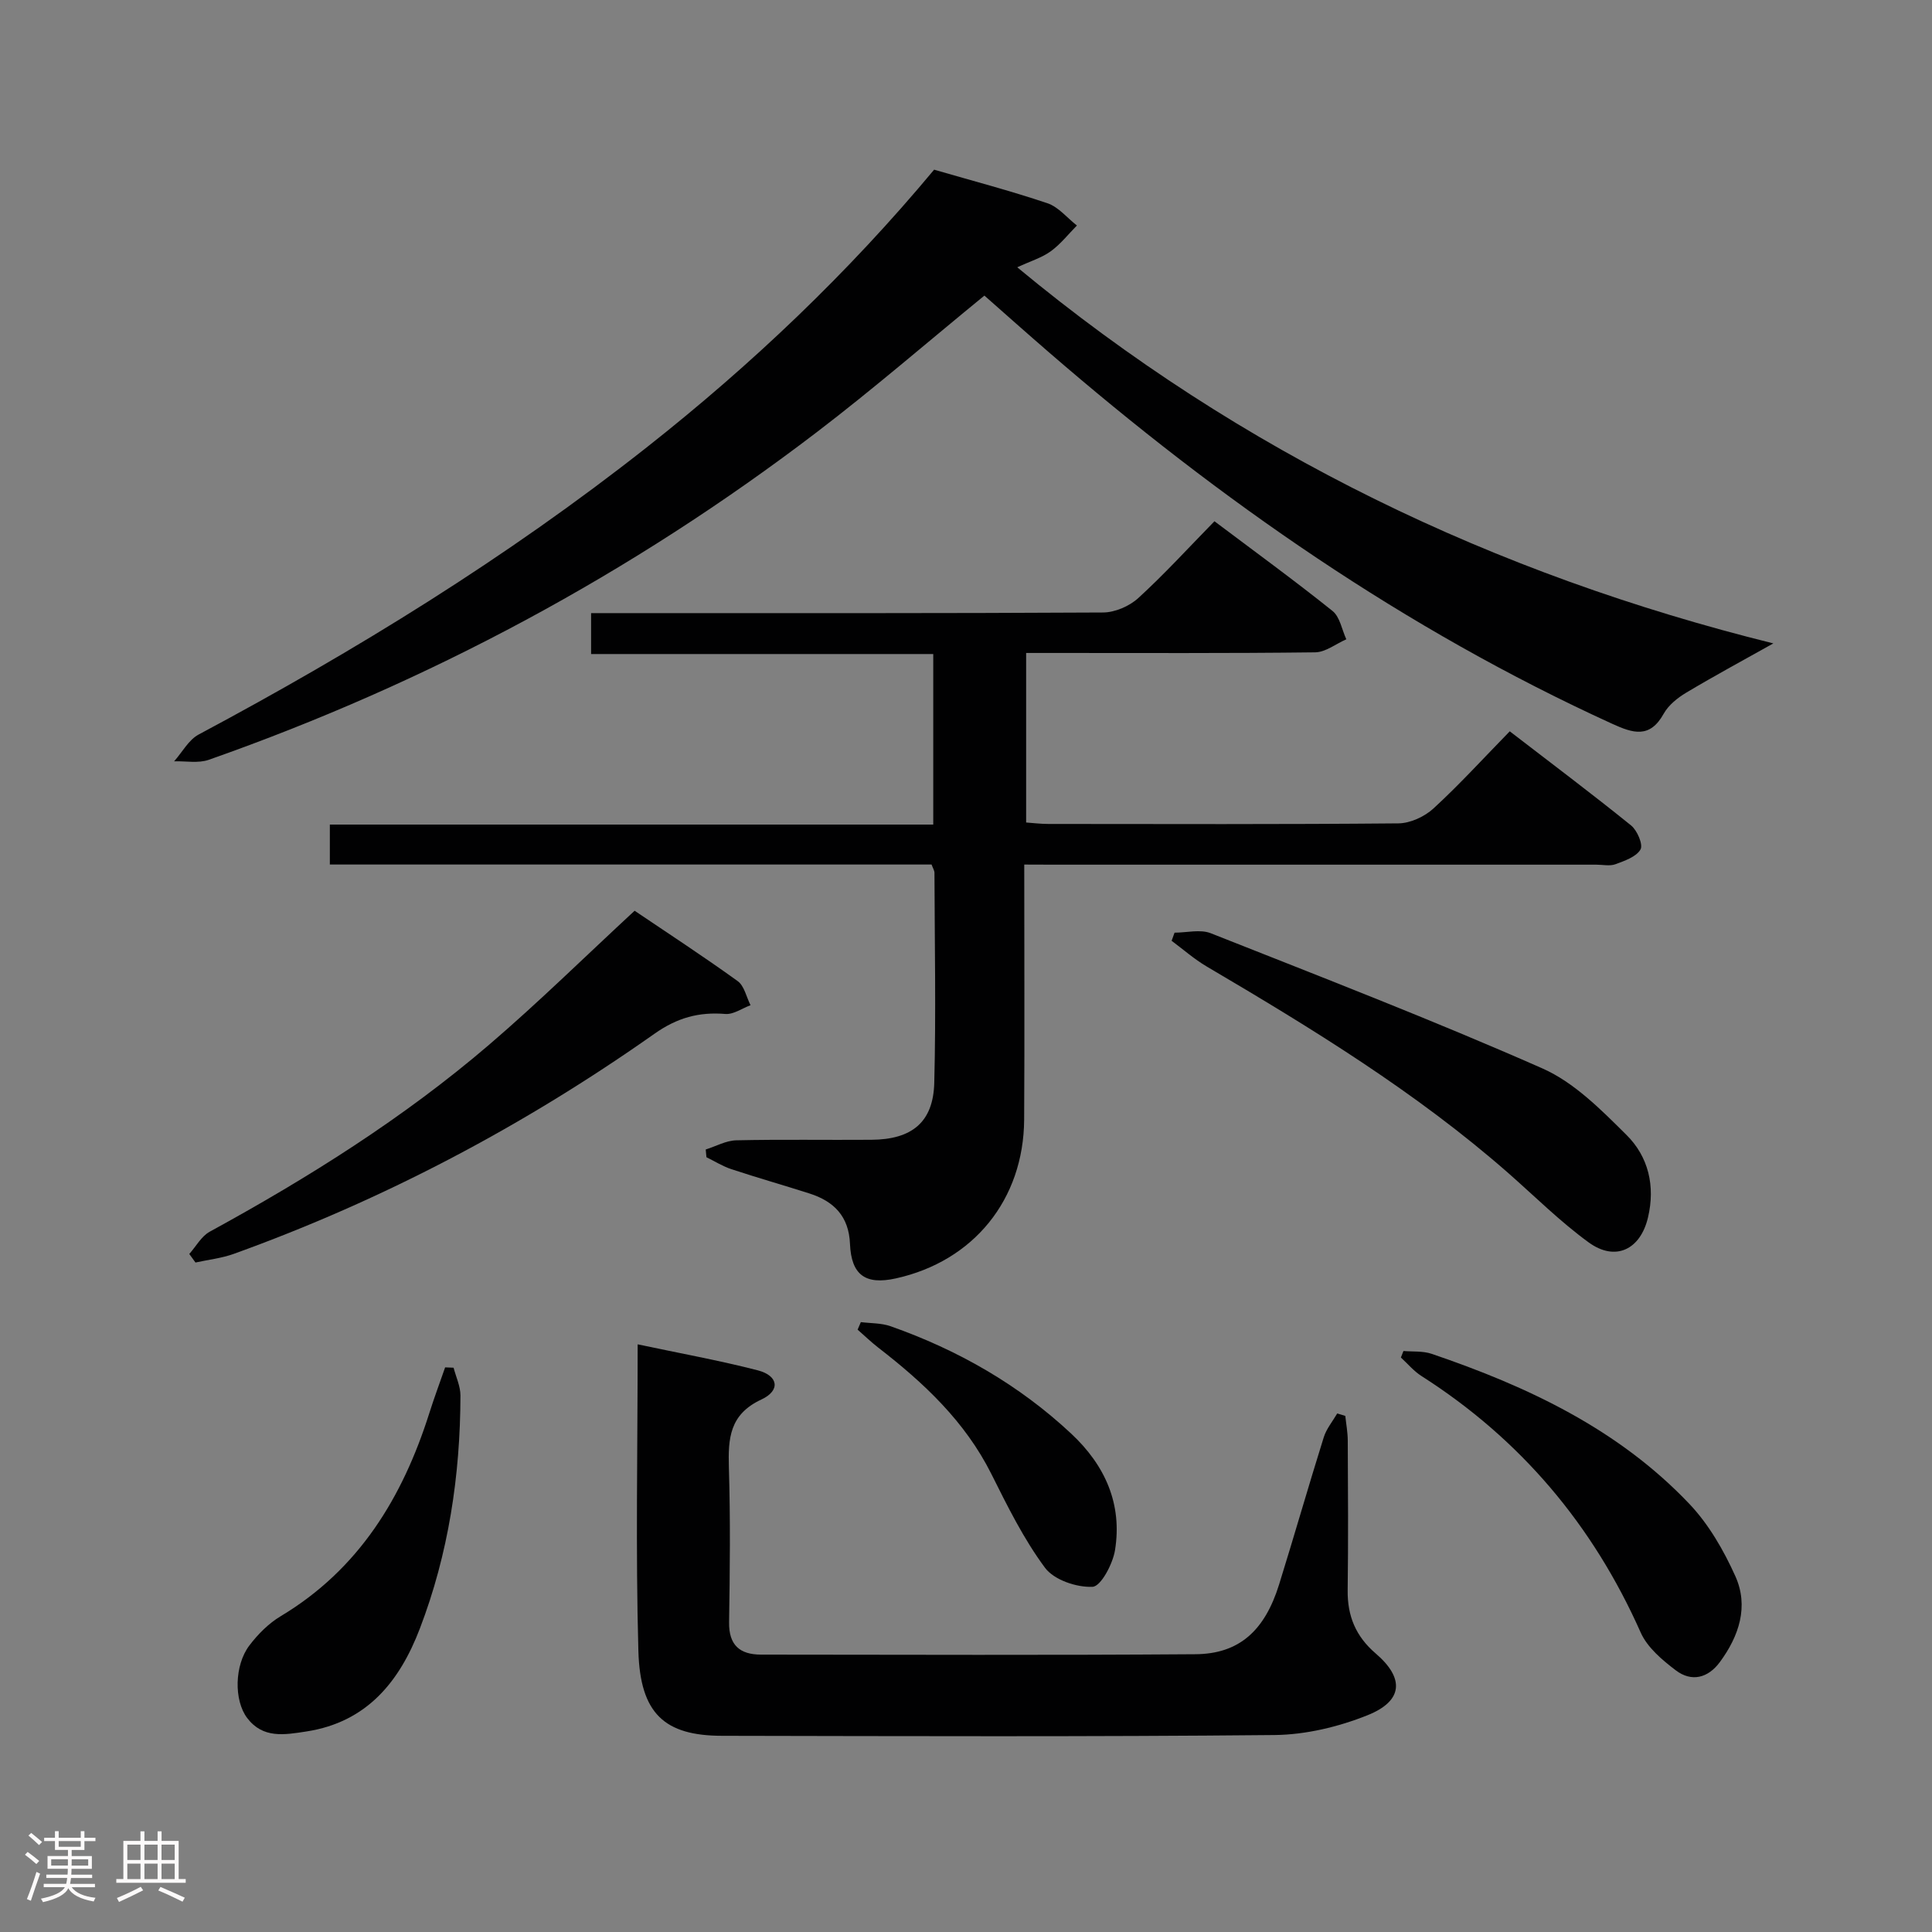 <svg enable-background="new 0 0 400 400" viewBox="0 0 400 400" xmlns="http://www.w3.org/2000/svg"><rect x="0" y="0" width="400" height="400" fill="#808080" stroke="none"/><path d="m5.17 384 .55-.58c.85.61 1.65 1.24 2.4 1.87l-.59.64c-.83-.73-1.62-1.38-2.36-1.93m1.22 9.53-.82-.34c.71-1.76 1.37-3.64 1.98-5.63.24.13.5.25.76.36-.6 1.67-1.24 3.54-1.92 5.61m-.5-13.5.57-.54c.56.44 1.31 1.06 2.26 1.87l-.64.64c-.68-.66-1.41-1.32-2.19-1.97m3.25.46h2.24v-1.36h.77v1.36h4.57v-1.36h.76v1.36h2.28v.69h-2.28v1.84h-2.64v1.26h4.18v2.64h-4.21c0 .45-.02.86-.05 1.21h4.32v.69h-4.38c-.04.34-.1.75-.19 1.22h5.15v.69h-4.82c.87 1.19 2.51 1.92 4.93 2.19-.17.31-.3.57-.37.76-2.77-.49-4.52-1.41-5.26-2.76-.56 1.26-2.3 2.23-5.24 2.9-.12-.24-.26-.48-.43-.72 2.73-.55 4.38-1.34 4.96-2.38h-4.38v-.69h4.65c.1-.38.17-.79.21-1.22h-4.32v-.69h4.4c.03-.34.05-.75.05-1.21h-4.2v-2.64h4.23v-1.26h-2.69v-1.84h-2.24zm1.46 4.46v1.29h3.45c.01-.4.02-.57.01-.53v-.32-.45h-3.46zm1.55-2.59h4.57v-1.19h-4.57zm6.11 2.59h-3.42v.77c-.02.19-.01.37-.02.53h3.44z" fill="#fcfafa"/><path d="m32.63 379.16h.82v1.98h3.54v7.89h1.46v.78h-14.37v-.78h1.46v-7.89h3.54v-1.98h.82v1.98h2.73zm-3.49 11.48.5.73c-1.61.82-3.28 1.63-5 2.41-.13-.27-.28-.55-.44-.82 1.75-.72 3.4-1.49 4.94-2.32m-2.78-5.55h2.73v-3.18h-2.73zm0 3.95h2.73v-3.2h-2.73zm3.54-3.95h2.73v-3.18h-2.73zm0 3.95h2.73v-3.2h-2.73zm7.89 4.68c-1.84-.92-3.51-1.7-5.02-2.32l.45-.73c1.89.8 3.57 1.55 5.04 2.23zm-1.62-11.81h-2.73v3.18h2.73zm-2.73 7.13h2.73v-3.2h-2.73z" fill="#fcfafa"/><g fill="#010102"><path d="m212.06 179c0 18.13.08 35.46-.02 52.78-.1 16.59-10.48 29.34-26.56 32.9-6.28 1.39-9.23-.68-9.5-7.15-.23-5.7-3.32-8.81-8.38-10.43-5.38-1.72-10.81-3.26-16.16-5.03-1.8-.59-3.46-1.64-5.18-2.48-.05-.53-.1-1.07-.15-1.6 2.11-.66 4.2-1.85 6.32-1.9 9.33-.21 18.66-.04 27.99-.11 8.39-.06 12.8-3.64 13.01-11.79.37-14.49.08-28.99.04-43.49 0-.46-.31-.92-.6-1.71-41.39 0-82.83 0-124.58 0 0-2.76 0-5.17 0-8.27h124.93c0-12.08 0-23.47 0-35.31-23.61 0-47.03 0-70.84 0 0-2.84 0-5.25 0-8.47h5.5c33.5 0 66.99.06 100.49-.13 2.47-.01 5.45-1.3 7.29-2.98 5.4-4.93 10.35-10.36 15.78-15.91 8.37 6.3 16.55 12.25 24.44 18.57 1.54 1.23 1.94 3.88 2.86 5.87-2.15.94-4.29 2.67-6.45 2.7-18 .22-35.99.13-53.99.13-1.82 0-3.63 0-5.85 0v35.1c1.4.1 2.99.3 4.58.3 24.16.02 48.33.1 72.49-.12 2.46-.02 5.42-1.39 7.27-3.09 5.39-4.95 10.33-10.38 15.79-15.97 8.62 6.64 16.99 12.92 25.12 19.49 1.27 1.03 2.52 3.97 1.95 4.97-.88 1.53-3.28 2.35-5.19 3.06-1.17.43-2.64.09-3.97.09-37.5 0-74.99 0-112.49 0-1.79-.02-3.58-.02-5.94-.02z"/><path d="m367.15 133.21c-6.05 3.39-12.09 6.65-17.97 10.16-1.82 1.08-3.72 2.59-4.72 4.38-2.88 5.19-6.34 4.08-10.7 2.09-42.89-19.58-81.12-46.21-116.64-76.94-4.52-3.91-8.98-7.88-13.31-11.7-11.71 9.57-22.91 19.27-34.67 28.25-38.35 29.28-80.4 51.85-125.92 67.86-2.16.76-4.77.24-7.17.31 1.68-1.88 3-4.44 5.09-5.55 32.5-17.35 63.76-36.59 92.73-59.43 21.76-17.15 41.74-36.15 59.53-57.51 7.91 2.3 15.78 4.36 23.46 6.95 2.29.77 4.08 3.03 6.1 4.61-1.79 1.81-3.39 3.87-5.42 5.34-1.83 1.33-4.13 2.01-6.93 3.31 46.47 38.53 98.94 63.58 156.54 77.87z"/><path d="m132.02 278.33c8.7 1.85 16.86 3.32 24.86 5.38 4.27 1.1 4.77 4.17.76 6.04-6.62 3.08-6.91 8.07-6.73 14.14.32 10.65.21 21.31.04 31.97-.07 4.75 2.21 6.7 6.6 6.71 29.98.02 59.95.14 89.93-.08 9.06-.06 14.37-4.86 17.35-14.46 3.15-10.13 6.07-20.34 9.24-30.46.55-1.76 1.84-3.3 2.79-4.93.56.17 1.11.34 1.67.51.18 1.7.5 3.4.51 5.1.05 10.32.12 20.65-.02 30.97-.07 5.35 1.67 9.57 5.8 13.11 6.02 5.16 5.68 9.84-1.69 12.79-6.02 2.41-12.78 4.03-19.23 4.1-38.13.37-76.27.23-114.4.16-11.89-.02-16.96-4.55-17.33-17.56-.58-20.79-.15-41.6-.15-63.49z"/><path d="m39.19 259.62c1.39-1.56 2.5-3.66 4.23-4.61 20.46-11.18 40.14-23.54 57.87-38.73 10.2-8.74 19.79-18.18 30.1-27.72 6.87 4.64 14.23 9.44 21.34 14.57 1.37.99 1.8 3.29 2.66 4.99-1.74.64-3.54 1.95-5.22 1.81-5.48-.45-9.97.78-14.66 4.09-27 19.03-56 34.37-87.11 45.58-2.53.91-5.28 1.21-7.93 1.79-.43-.58-.86-1.17-1.28-1.77z"/><path d="m243.18 193.1c2.51 0 5.31-.74 7.48.11 22.99 9.1 46.07 18.02 68.67 27.99 6.58 2.9 12.17 8.57 17.42 13.78 4.53 4.49 5.99 10.56 4.45 17.08-1.56 6.65-6.74 9.2-12.29 5.16-5.89-4.29-11.11-9.49-16.6-14.32-19.11-16.77-40.67-29.96-62.48-42.8-2.57-1.51-4.85-3.53-7.26-5.32.21-.55.41-1.11.61-1.68z"/><path d="m290.57 279.71c1.95.17 4.02-.03 5.82.58 19.88 6.76 38.67 15.59 53.37 31.07 4.01 4.22 7.11 9.61 9.52 14.96 2.82 6.25.78 12.39-3.19 17.78-2.46 3.34-5.87 4.2-9.14 1.72-2.81-2.13-5.89-4.73-7.26-7.82-9.89-22.26-24.86-40.01-45.39-53.11-1.59-1.01-2.85-2.54-4.26-3.83.17-.46.35-.91.53-1.35z"/><path d="m93.91 283.17c.5 1.92 1.42 3.84 1.42 5.75-.03 16.56-2.48 32.79-8.41 48.27-4.15 10.85-10.88 19.35-23.47 21.29-4.59.71-9.02 1.5-12.27-2.78-2.77-3.65-2.65-10.93.44-15.01 1.77-2.34 4-4.58 6.49-6.07 16.2-9.71 25.23-24.57 30.77-42.03 1.01-3.19 2.18-6.33 3.28-9.49.58.02 1.17.04 1.75.07z"/><path d="m178.23 273.73c2.06.26 4.24.18 6.15.85 13.94 4.91 26.56 12.11 37.41 22.25 7.01 6.55 10.6 14.56 9.06 24.12-.46 2.85-2.92 7.49-4.64 7.58-3.3.16-7.99-1.42-9.86-3.95-4.41-5.94-7.76-12.73-11.09-19.39-5.45-10.89-13.99-18.88-23.4-26.16-1.5-1.16-2.87-2.49-4.3-3.74.22-.52.45-1.04.67-1.56z"/></g></svg>